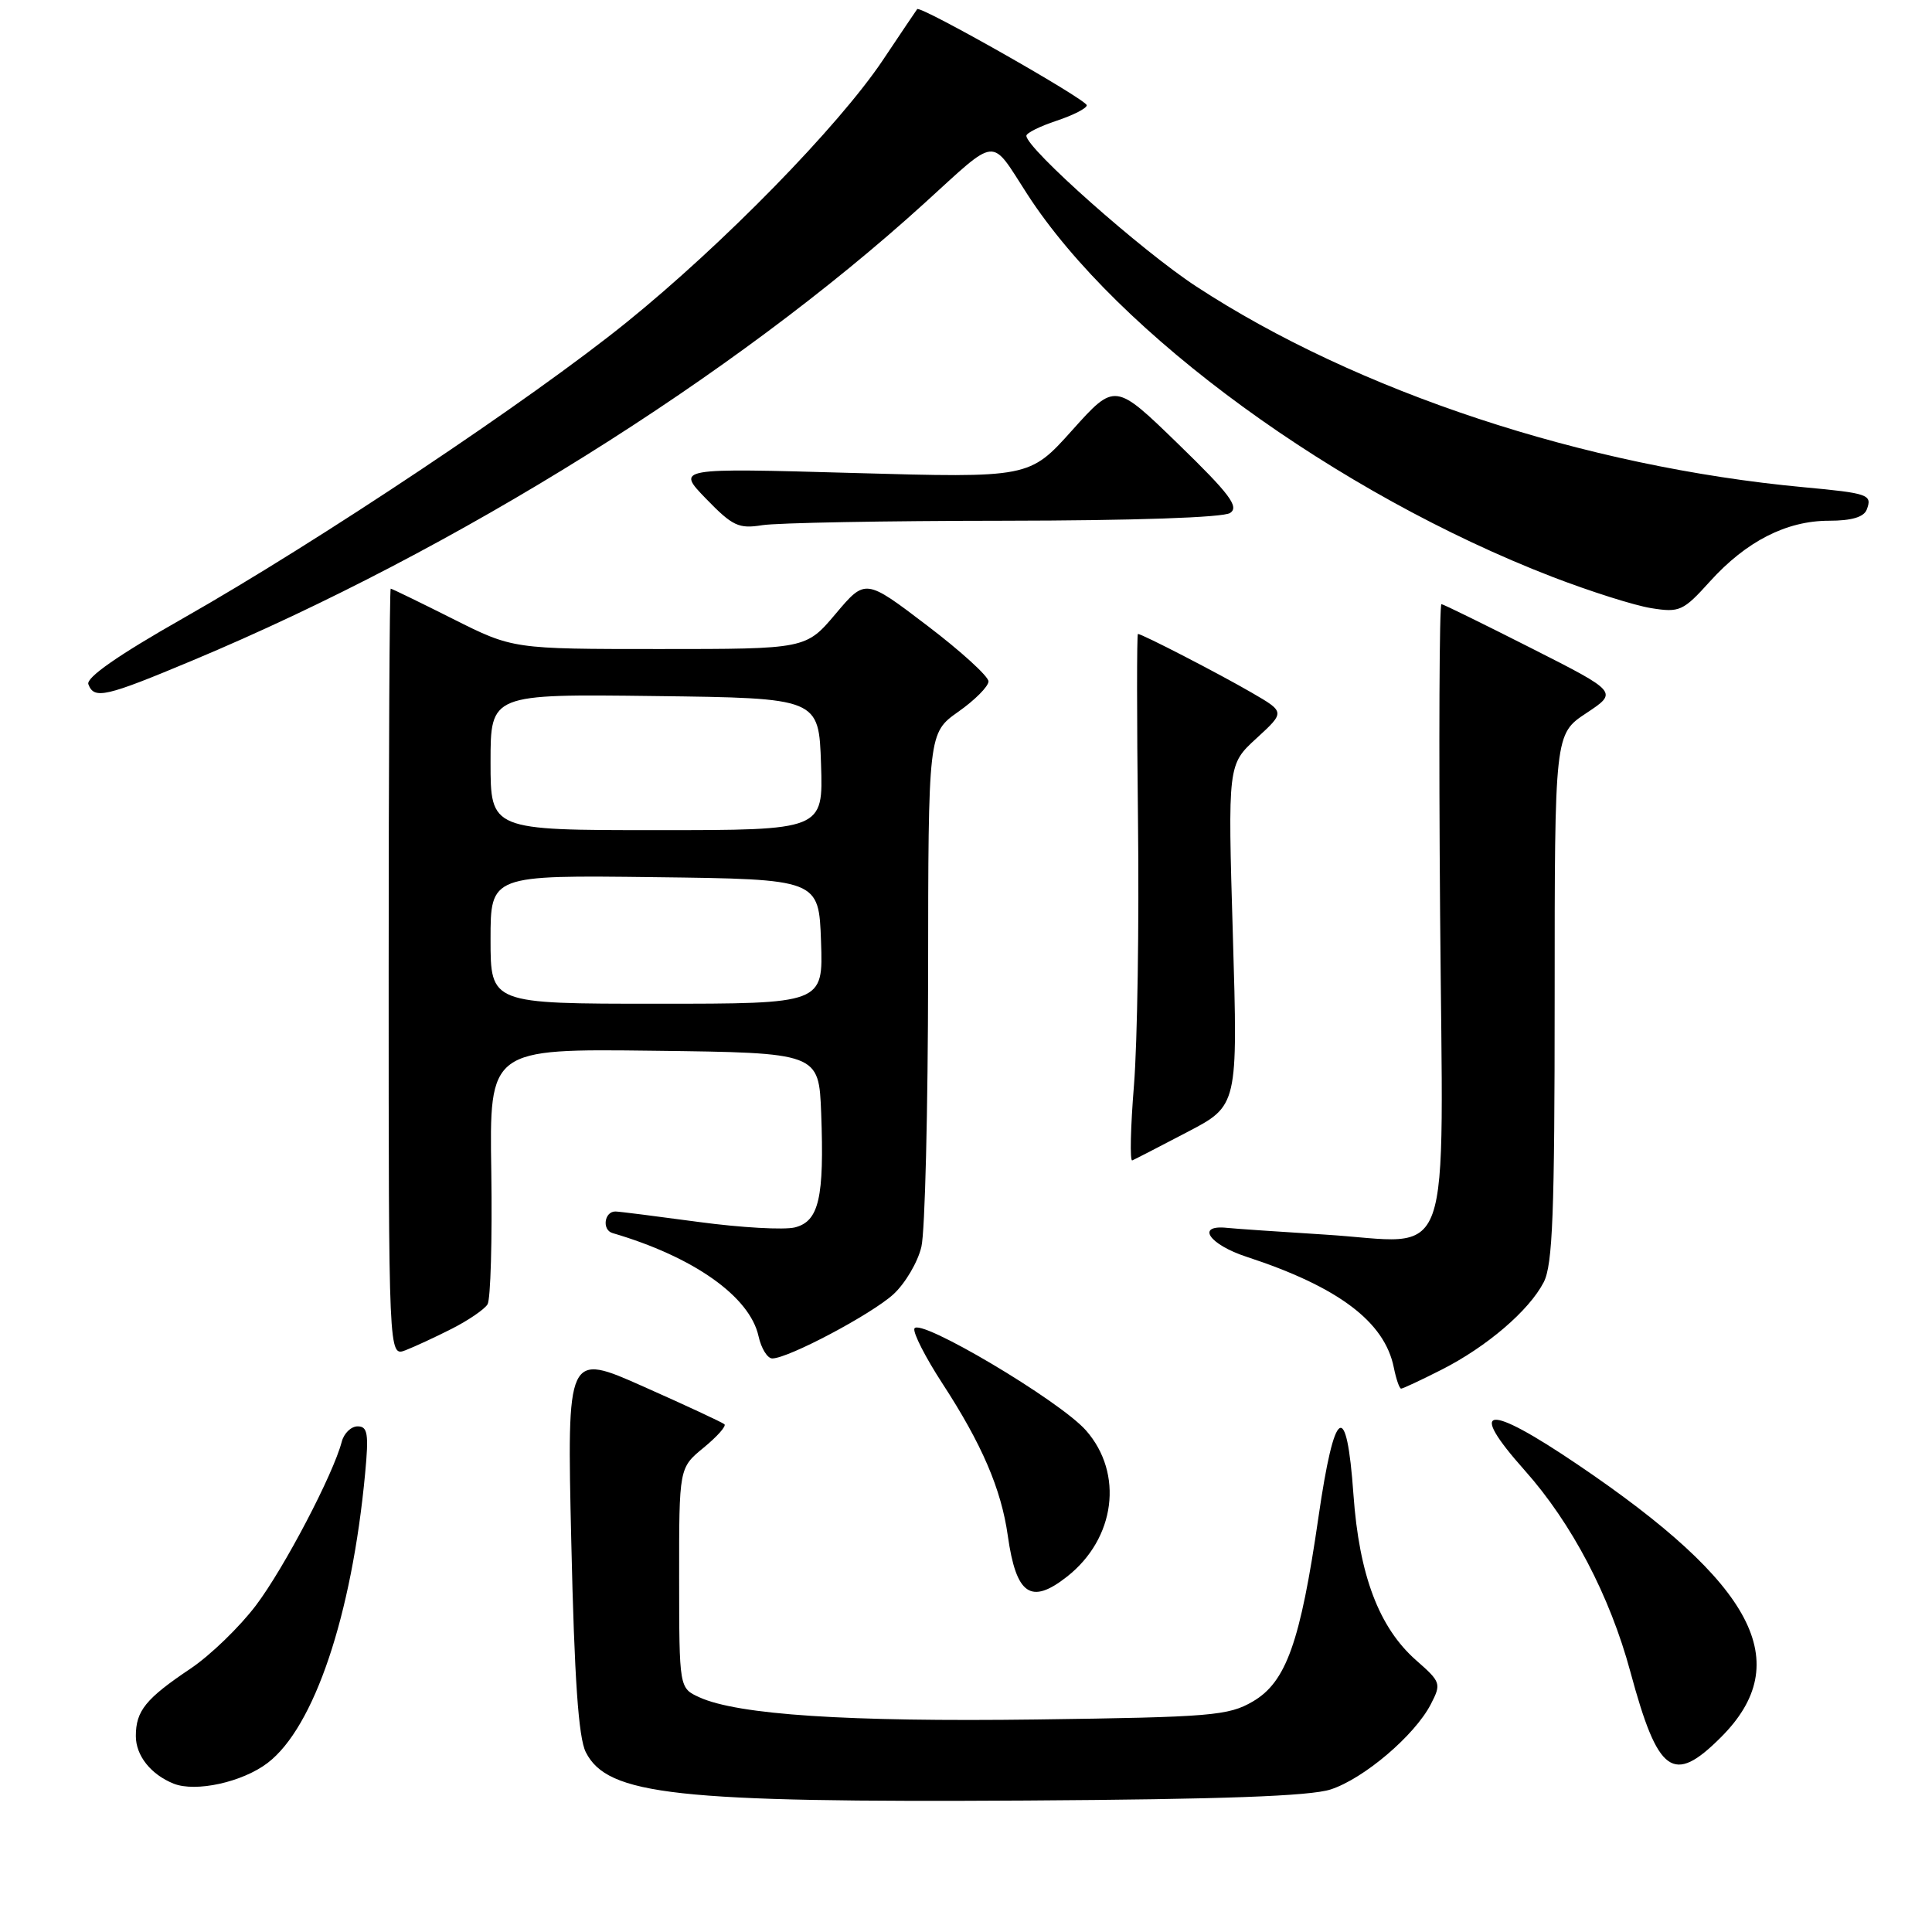 <?xml version="1.0" encoding="UTF-8" standalone="no"?>
<!DOCTYPE svg PUBLIC "-//W3C//DTD SVG 1.1//EN" "http://www.w3.org/Graphics/SVG/1.1/DTD/svg11.dtd" >
<svg xmlns="http://www.w3.org/2000/svg" xmlns:xlink="http://www.w3.org/1999/xlink" version="1.1" viewBox="0 0 256 256">
 <g >
 <path fill="currentColor"
d=" M 176.32 237.11 C 180.72 235.68 187.46 229.95 189.59 225.82 C 191.00 223.09 190.93 222.88 187.65 220.00 C 182.73 215.67 180.10 208.74 179.34 198.05 C 178.44 185.30 176.83 186.34 174.70 201.05 C 172.30 217.61 170.42 222.89 166.00 225.46 C 162.78 227.34 160.50 227.53 137.34 227.84 C 112.30 228.17 97.76 227.22 92.67 224.90 C 90.00 223.68 90.00 223.68 89.99 209.09 C 89.98 194.50 89.98 194.50 93.23 191.83 C 95.02 190.36 96.27 188.96 95.99 188.72 C 95.72 188.48 90.92 186.24 85.31 183.75 C 75.12 179.21 75.12 179.21 75.70 204.36 C 76.11 222.45 76.65 230.25 77.62 232.17 C 80.50 237.87 89.54 238.86 136.00 238.58 C 161.90 238.42 173.61 238.00 176.32 237.11 Z  M 35.46 233.60 C 41.62 228.90 46.62 214.06 48.38 195.25 C 48.88 189.98 48.72 189.00 47.39 189.00 C 46.52 189.00 45.57 189.92 45.28 191.05 C 44.14 195.39 37.67 207.74 33.93 212.70 C 31.78 215.55 27.88 219.33 25.26 221.09 C 19.31 225.08 18.00 226.69 18.00 230.04 C 18.00 232.63 19.99 235.13 23.00 236.34 C 25.92 237.51 32.12 236.15 35.46 233.60 Z  M 228.03 230.20 C 237.96 220.28 232.53 209.94 209.06 194.07 C 196.96 185.88 194.32 186.17 202.03 194.83 C 208.26 201.82 213.32 211.46 216.04 221.55 C 219.70 235.09 221.70 236.53 228.03 230.20 Z  M 141.39 208.91 C 147.80 203.87 148.92 195.25 143.90 189.54 C 140.43 185.59 121.69 174.48 121.16 176.05 C 120.97 176.61 122.63 179.87 124.85 183.28 C 130.11 191.35 132.67 197.31 133.54 203.50 C 134.65 211.34 136.60 212.68 141.39 208.91 Z  M 191.00 181.50 C 197.00 178.46 202.61 173.66 204.55 169.90 C 205.74 167.61 206.00 160.72 206.00 132.18 C 206.00 97.27 206.00 97.27 210.20 94.49 C 214.39 91.71 214.39 91.71 202.95 85.91 C 196.65 82.72 191.28 80.08 191.00 80.05 C 190.72 80.02 190.64 98.42 190.82 120.93 C 191.20 169.31 192.86 164.66 175.56 163.59 C 169.48 163.21 163.65 162.81 162.61 162.70 C 158.40 162.25 160.18 164.90 165.20 166.54 C 177.34 170.52 183.48 175.14 184.69 181.22 C 185.00 182.75 185.43 184.00 185.66 184.00 C 185.88 184.00 188.28 182.88 191.00 181.50 Z  M 59.90 176.05 C 62.08 174.94 64.20 173.49 64.60 172.83 C 65.01 172.17 65.23 164.28 65.10 155.30 C 64.84 138.96 64.84 138.96 86.67 139.23 C 108.50 139.50 108.50 139.50 108.81 147.50 C 109.23 158.73 108.52 161.83 105.32 162.64 C 103.89 162.99 98.17 162.67 92.61 161.92 C 87.05 161.17 82.09 160.54 81.58 160.53 C 80.08 160.48 79.72 162.97 81.17 163.39 C 91.90 166.53 99.36 171.80 100.51 177.06 C 100.87 178.68 101.69 180.00 102.33 180.00 C 104.44 180.00 115.44 174.17 118.37 171.51 C 119.94 170.07 121.62 167.23 122.09 165.20 C 122.57 163.16 122.96 147.02 122.98 129.31 C 123.00 97.13 123.00 97.13 126.98 94.31 C 129.17 92.77 130.97 90.96 130.98 90.29 C 130.99 89.63 127.33 86.29 122.84 82.88 C 114.67 76.66 114.67 76.66 110.73 81.33 C 106.79 86.00 106.79 86.00 87.37 86.00 C 67.96 86.00 67.96 86.00 60.00 82.00 C 55.62 79.80 51.92 78.00 51.77 78.00 C 51.62 78.00 51.50 100.90 51.50 128.88 C 51.50 179.76 51.50 179.76 53.72 178.92 C 54.93 178.45 57.72 177.16 59.90 176.05 Z  M 157.33 150.00 C 164.03 146.50 164.03 146.50 163.36 123.90 C 162.69 101.31 162.69 101.31 166.49 97.83 C 170.28 94.35 170.28 94.35 165.89 91.80 C 161.55 89.28 151.33 84.00 150.78 84.00 C 150.63 84.00 150.63 95.14 150.79 108.75 C 150.95 122.36 150.71 138.12 150.26 143.76 C 149.80 149.40 149.70 153.90 150.03 153.76 C 150.36 153.62 153.65 151.93 157.33 150.00 Z  M 25.57 87.49 C 60.48 72.87 97.23 49.90 122.50 26.92 C 132.36 17.96 131.16 18.06 136.12 25.73 C 148.10 44.26 177.12 65.40 205.70 76.44 C 210.69 78.36 216.57 80.23 218.78 80.58 C 222.56 81.19 223.03 80.97 226.58 77.04 C 231.39 71.72 236.72 69.00 242.35 69.00 C 245.33 69.00 246.97 68.52 247.35 67.53 C 248.11 65.54 247.61 65.36 239.00 64.56 C 209.99 61.86 179.80 51.89 158.50 37.95 C 151.29 33.24 136.00 19.67 136.00 17.99 C 136.00 17.62 137.80 16.73 140.00 16.00 C 142.20 15.27 144.00 14.35 144.00 13.95 C 144.00 13.20 121.93 0.68 121.53 1.21 C 121.41 1.37 119.35 4.42 116.96 8.00 C 111.09 16.75 95.82 32.37 83.00 42.73 C 70.35 52.95 42.21 71.73 24.27 81.92 C 15.64 86.82 11.37 89.80 11.71 90.67 C 12.48 92.70 13.95 92.36 25.57 87.49 Z  M 133.00 69.00 C 150.27 68.98 162.09 68.58 163.00 67.97 C 164.22 67.16 162.95 65.46 156.12 58.83 C 147.74 50.69 147.74 50.69 142.07 57.01 C 136.40 63.33 136.40 63.33 113.00 62.67 C 89.61 62.01 89.61 62.01 93.55 66.08 C 97.07 69.71 97.88 70.09 101.00 69.59 C 102.92 69.28 117.32 69.01 133.00 69.00 Z  M 65.00 124.48 C 65.00 115.96 65.00 115.96 86.75 116.23 C 108.50 116.50 108.50 116.50 108.79 124.75 C 109.08 133.00 109.08 133.00 87.04 133.00 C 65.00 133.00 65.00 133.00 65.00 124.48 Z  M 65.00 100.98 C 65.00 91.96 65.00 91.96 86.75 92.23 C 108.50 92.50 108.50 92.50 108.79 101.25 C 109.08 110.00 109.08 110.00 87.04 110.00 C 65.00 110.00 65.00 110.00 65.00 100.98 Z "/>
</g>
</svg>